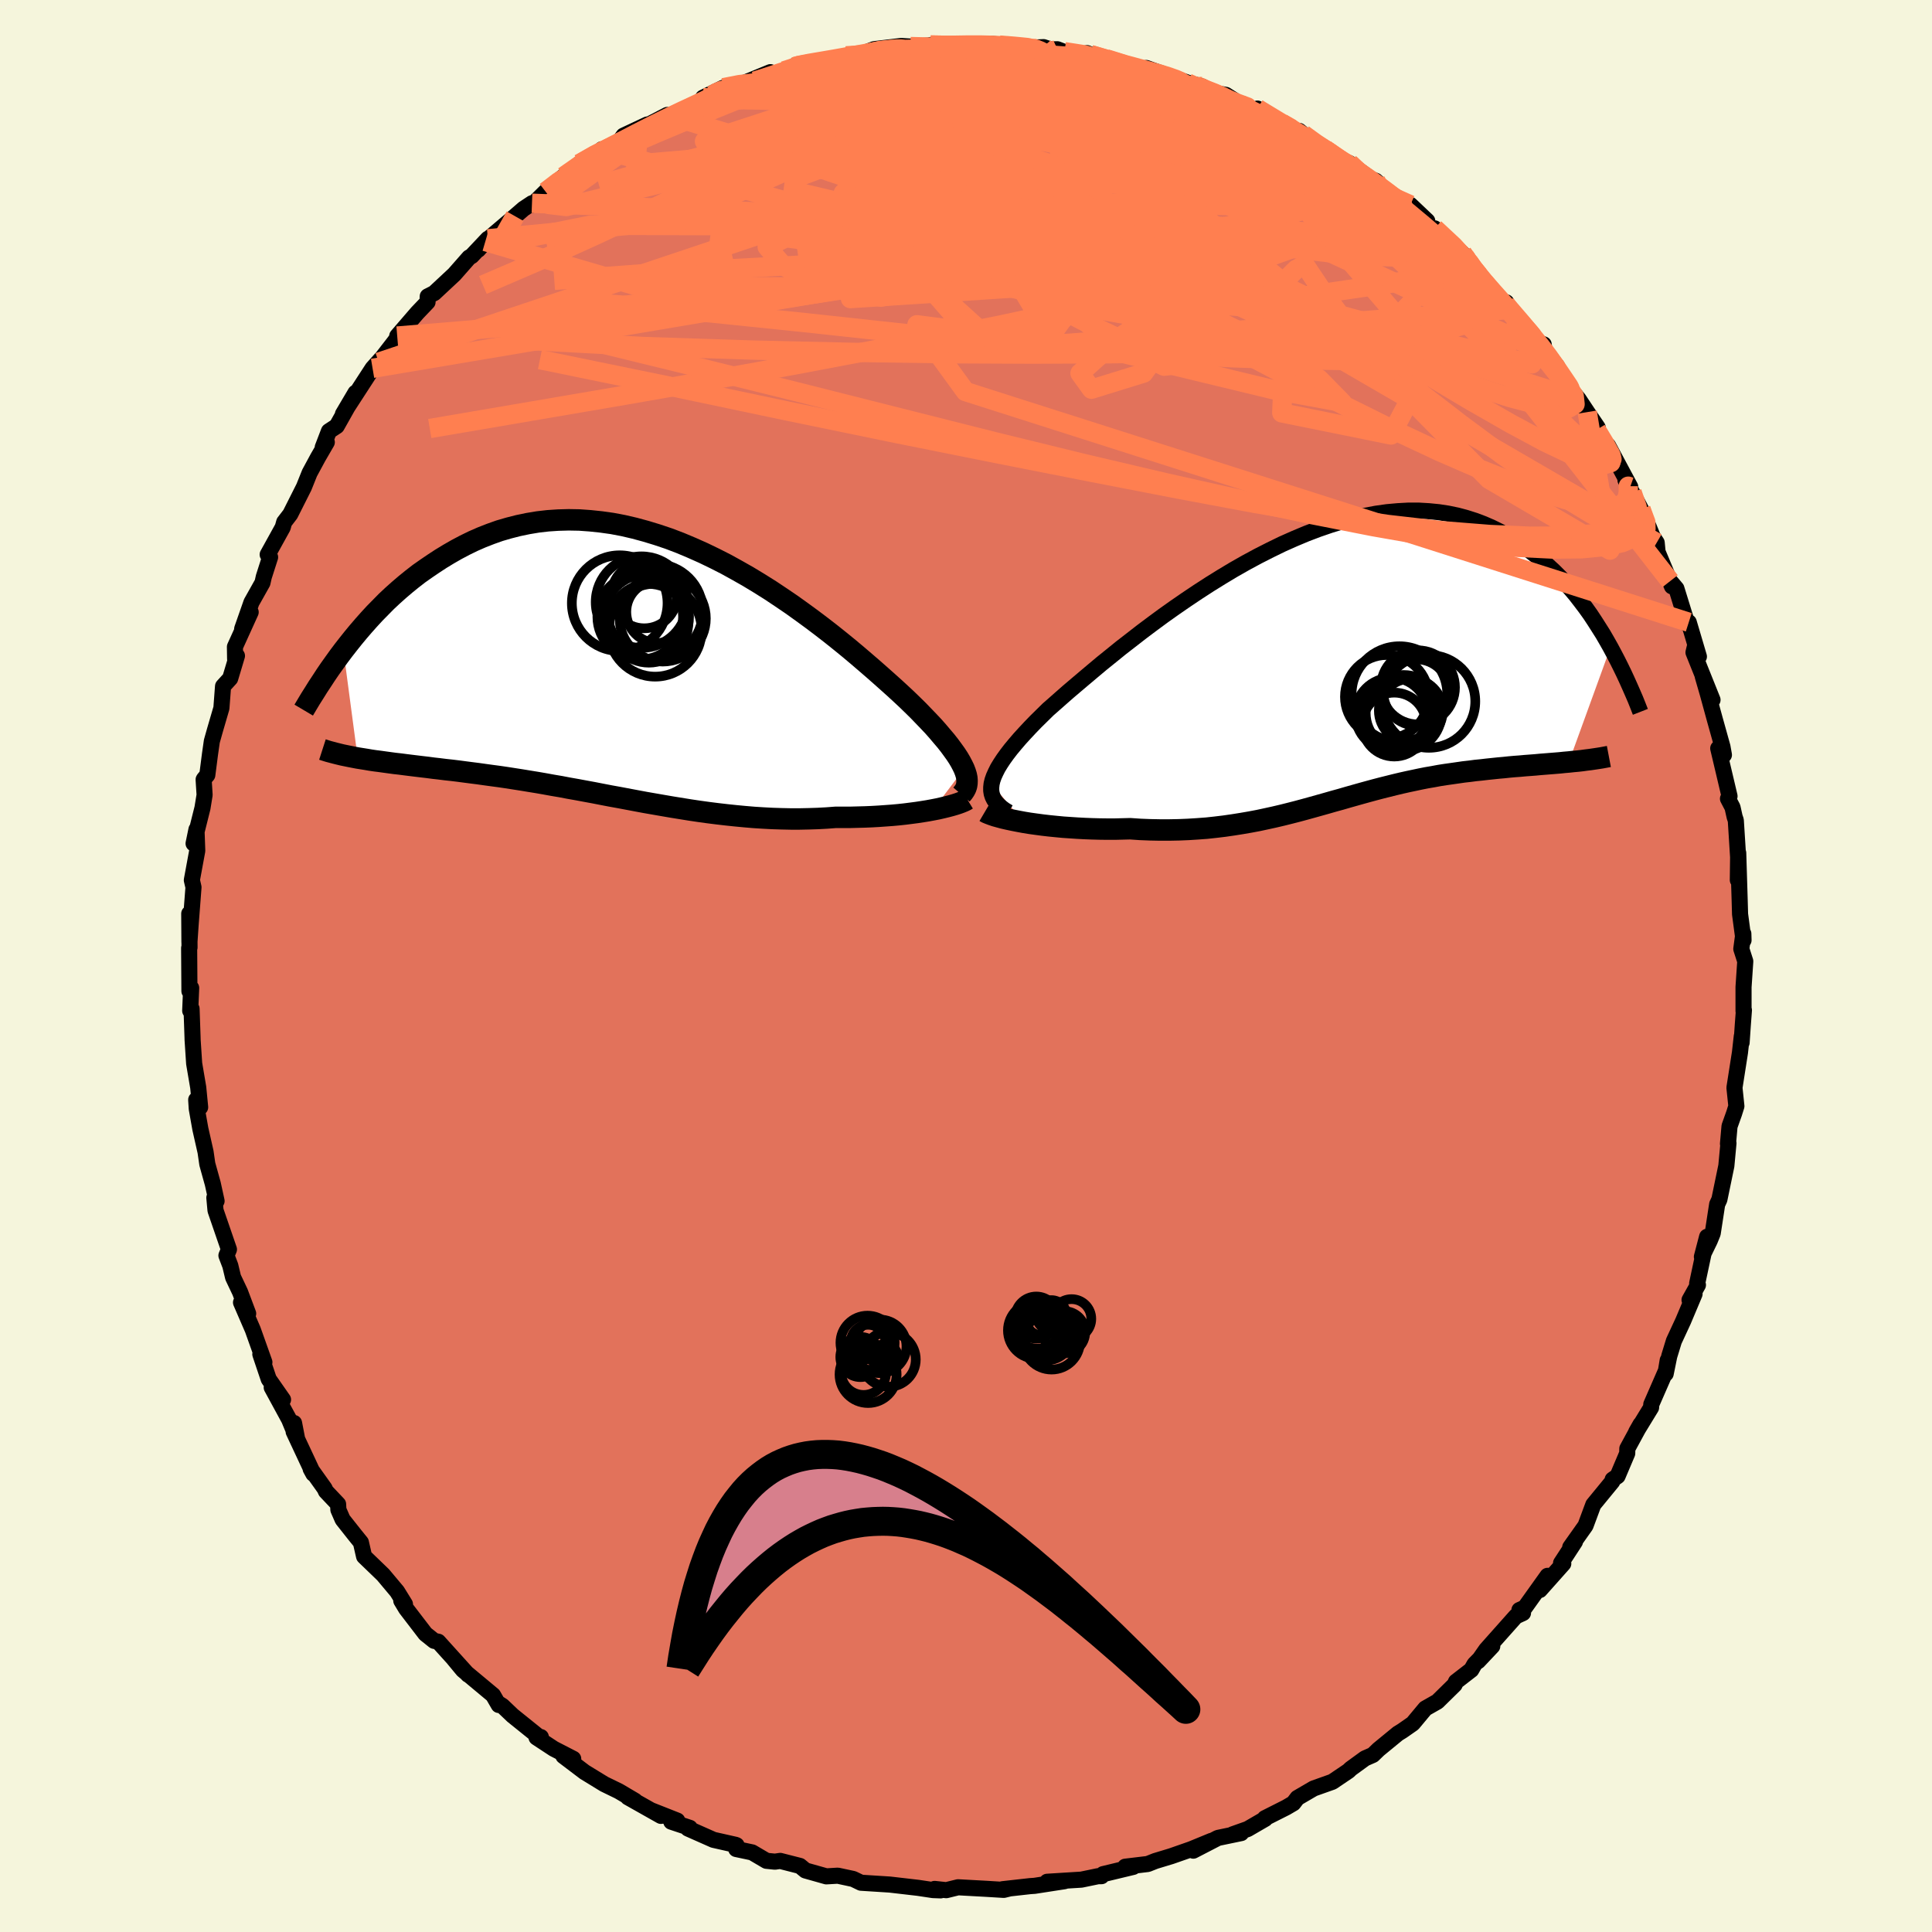 <svg xmlns="http://www.w3.org/2000/svg" width="500" height="500" viewBox="-100 -100 200 200"><defs><clipPath id="c"><path d="m33.58 10.5-.17-.35-.2-.38-.23-.39-.27-.41-.31-.43-.33-.45-.37-.47-.41-.48-.43-.51-.46-.52-.5-.53-.53-.55-.55-.57-.59-.58-.61-.59-.59-.55-.63-.58-.68-.61-.73-.65-.76-.67-.81-.7-.84-.72-.88-.74-.92-.75-.95-.76-.98-.76-1.02-.77-1.04-.76-1.06-.76-1.09-.74-1.11-.74-1.13-.71-1.14-.69-1.16-.66-1.16-.64-1.18-.6-1.18-.57-1.19-.53-1.19-.5-1.18-.45-1.19-.4-1.18-.36-1.18-.32-1.16-.27-1.16-.22-1.14-.16-1.14-.12-1.11-.08-1.1-.02-1.09.03-1.06.07-1.05.12-1.02.17-1.01.21-.98.25-.96.28-.93.33-.92.36-.89.39-.86.42-.85.45-.82.47-.79.48-.78.51-.75.51-.74.52-.71.55-.69.56-.68.58-.66.59-.64.6-.61.62-.61.62-.58.63-.56.63-.55.64-.53.64-.51.64-.5.64 1.48 11.15.44.07.44.07.46.08.48.07.48.06.5.07.51.07.52.07.54.06.54.07.56.07.57.07.58.07.6.07.6.08.62.07.64.08.65.07.66.08.68.09.69.09.71.09.71.1.73.1.75.1.75.11.77.12.77.12.79.13.8.13.81.14.82.15.83.14.84.16.85.15.86.16.87.16.87.17.88.17.89.16.9.17.9.17.91.17.92.16.92.16.93.16.93.15.93.15.94.14.94.13.95.12.95.11.95.1.95.09.95.08.95.06.95.05.95.03.94.02h.94l.94-.02.93-.03.93-.05.92-.07h1.52l.75-.02.74-.02.73-.03.71-.04.7-.05.69-.05.66-.06.65-.07.63-.08.61-.08.59-.09.56-.09.54-.1"/></clipPath><clipPath id="b"><path d="m-34.37 12.15.09-.37.14-.4.19-.42.22-.44.28-.46.31-.47.36-.5.4-.52.44-.53.48-.56.52-.57.55-.59.59-.61.63-.62.65-.64.65-.57.69-.61.74-.65.8-.68.85-.72.89-.75.93-.78.98-.79 1.01-.82 1.06-.82 1.08-.84 1.12-.84 1.14-.84 1.17-.83 1.19-.82 1.21-.81 1.22-.79 1.24-.77 1.25-.75 1.25-.71 1.26-.68 1.26-.64 1.25-.61 1.26-.56 1.24-.52 1.24-.47 1.22-.42 1.21-.37 1.2-.32 1.18-.26 1.16-.22 1.14-.16 1.11-.1 1.09-.06h1.07l1.04.06 1.02.1.98.15.96.2.93.25.91.29.87.33.85.37.81.4.79.44.77.46.74.49.71.51.68.53.67.54.64.56.62.57.6.6.58.61.55.63.54.64.51.66.5.66.48.67.45.68.44.69.43.68.4.69.39.69-4.31 11.87-.47.04-.47.05-.49.04-.5.04-.5.04-.51.04-.53.05-.52.04-.54.04-.54.05-.55.04-.56.05-.56.06-.57.05-.57.06-.58.06-.6.07-.6.06-.61.08-.62.07-.62.09-.63.09-.64.09-.64.1-.64.12-.65.11-.66.13-.66.14-.66.14-.67.15-.67.16-.68.17-.68.17-.69.18-.7.19-.69.19-.71.2-.71.2-.72.21-.73.2-.73.21-.75.21-.75.21-.76.21-.78.21-.78.2-.8.2-.81.19-.82.18-.84.18-.85.16-.87.15-.88.14-.9.13-.91.11-.92.1-.95.07-.95.06-.97.04-.99.02h-1l-1.01-.02-1.02-.04-1.03-.07-.8.02-.78.02h-.79l-.78-.01-.78-.02-.77-.03-.76-.04-.75-.05-.74-.05-.73-.07-.7-.07-.69-.08-.67-.09-.65-.09-.61-.1"/></clipPath><filter id="a"><feTurbulence baseFrequency=".05" numOctaves="3" result="noise" type="noise"/><feDisplacementMap in="SourceGraphic" in2="noise" scale="2"/></filter></defs><rect width="100%" height="100%" x="-100" y="-100" fill="beige"/><path fill="#E2725B" stroke="#000" stroke-linejoin="round" stroke-width="1.667" d="m80.67-.49-.18 2.67v2.49l.04-.1-.12 1.6-.12 1.76.02-.66-.19 1.69-.57 3.64.2 1.91-.24.76-.47 1.32-.16 1.81.05-.06-.22 2.35-.72 3.48-.23.5-.46 3-.3.74-.82 1.69.54-2.07-1.03 4.83.08.16-.87 1.55.52-.62-1.18 2.8-.96 2.07-.48 1.57-.37 1.82.21-1.39-.18 1.08-1.52 3.48-.02.33-1.54 2.52.45-.79-1.37 2.52-.01.49-1 2.36-.51.35-.04.21-1.96 2.39-.81 2.18-1.58 2.23.49-.57-1.44 2.21.23.06-2.43 2.73.8-1.47-2.35 3.29-.56.25.37.31-.74.34-3.07 3.45-.83 1.19 1.46-1.55-1.84 1.87-.33.58-1.59 1.23-.14.31-1.78 1.75-1.25.71-1.3 1.56-1.09.76-.44.27-2.01 1.65-.59.57-.82.36-1.47 1.07-.24.23-1.66 1.12-1.94.69-1.68.98-.42.55-.75.44-2.2 1.11.03.07-1.81 1.05-1.55.55.88-.13-2.41.5-2.55 1.32 1.87-1.01-2.09.86-2.06.72-1.65.5-.78.31-2.34.28.83.02-3.12.75-.16.21h-.35l-1.74.36-3.54.22 1.8-.06-3.1.48-.45.03-2.87.32.7-.07-.57.14-1.81-.11-2.92-.16-1.22.3-1.21-.13.62.15-.79-.03-1.53-.23-2.93-.34-1.25-.08-1.74-.11-.81-.39-1.59-.34-1.19.07-2.16-.61-.57-.47-2.04-.52-.55.08-.88-.09-1.48-.87-1.65-.35.04-.39-.08-.04-2.31-.52-2.64-1.17.19-.07-1.92-.64.62-.11-2.66-1.05.97.56-3.42-1.93.73.36-1.68-.99-1.5-.73-2.04-1.25-2.19-1.66 1.02.29-2.02-1.04-1.78-1.17.45-.04-.2-.03-2.72-2.19-1.06-1.01-.43-.27.05.18-.59-1.02-3.12-2.6-.95-1.15 1.48 1.63-3.08-3.41-.43-.09-.9-.72-2-2.61-.5-.83.38.36-.81-1.31-1.45-1.73-1.97-1.9-.33-1.45-.6-.74-1.29-1.63-.44-1.01-.03-.58-1.26-1.33-.14-.3-1.44-2.02.28.51-2.04-4.36.04-.9.31 1.61-.82-1.98-1.8-3.31 1.17 1.26-1.48-2.12-.87-2.58.42.83-1.2-3.37-1.22-2.82.74 1.15-.84-2.23-.72-1.52-.29-1.21-.4-1.05.26-.63-1.39-4.04-.12-1.31.23.34-.39-1.78-.57-2.05-.18-1.25-.54-2.39-.37-2.08-.06-.93.41.77-.2-2.05-.42-2.47-.16-2.43-.01-.36-.1-2.88-.14.2.1-2.36-.18.33-.03-4.46.04-.06-.03-3.5.02 2.96.12-1.77.3-3.92-.17-.74.56-3.04-.08-2.21-.3 1.46.92-3.68.22-1.35-.1-1.59.04-.07.34-.4.28-2.17.19-1.33.33-1.17.66-2.26.17-2.26.74-.81.7-2.34-.19.33-.02-1.26 1.63-3.59-.88 1.73.96-2.74 1.14-2.03.14-.62.65-2.03-.25-.27 1.56-2.82.15-.54.63-.82 1.41-2.8.59-1.47.87-1.61.91-1.57-.42.53.64-1.67.81-.53 1.94-3.45-1.3 2.2 2.27-3.5.8-1.23.87-.97-.24.34 1.6-2.07 1.43-1.92-1.11 1.28 2.08-2.41 1.06-1.11.02-.59.67-.34 2.08-1.94 1.53-1.74.27-.16 1.68-1.78-1 1.13.73-.85 3.08-2.62.89-.77.86-.57.03.16 1.38-1.36 1.51-1.29.37-.3 1.63-1.3 2.16-1.26.16-.24 1.28-.09.96-1.32 2.45-1.15-.85.53 2.92-1.52h.29l.23.15 3.52-1.88.84-.35-1.17.29 2.1-1.03 1.99-.45.4-.14 2.48-1.02-1.6.93 4.07-1.49.02-.09 1.06-.25 2.29-.34h.51l1.64-.45h-.15l3.09-.26-1.33.01 1.14-.44 2.8-.33.96.06 3.23-.18-1.14.02 1.23.1 4.09-.16.22.02.76-.08 1.93.18 2.7.31-1.68-.04 2.44-.11.7.23.73-.01 1.71.66 1.37-.26.34.15 1.64.44 2.8.93.78.05.9.4-.33-.43 4.28 1.52 1.52.4-1.53-.37 1.76.86 2.2.37 1.35.86-1.18-.52 2.78 1.26.32-.18 3.43 2.15.75.27.55.23-.41-.34 2.03 1.68.66.22 1.09.86 1.42.58 1.92 1.41-.75-.18 1.56.6 2.15 2.05 1.43.44 1.75 1.66-.22.22 1.95 1.87-.97-1.32 2.88 2.59.26.33.67 1.01.49.8.42.48 3.14 3.18-.44-.73-.06.22 1.89 2.04 1 1.71 1.04.38.12.81 1.26 1.43.85 1.7.09.14 1.3 1.59.89 1.34 1.08 1.59-.13.25 1.34 2.3-.13-.67 2.29 4.27-.49-.7.68 1.26.92 1.75.83 1.89.39.96.41.62.09.95 1.49 3.57-.19-.54.65.77 1.14 3.69.14-.2 1.05 3.55-.39-1.14-.17.71 1.97 4.91-1.01-2.43.51 1.76.74 2.7.79 2.83.15.84-.59-.68 1.17 4.95-.16.26.47.9.22.99.12.35.24 3.81-.03 2.37.04-2.8.15 4.9.04 1.43.36 2.7-.02-.67-.21 1.57.41 1.28-.18 2.67" filter="url(#a)"/><path fill="#fff" d="m-34.37 12.15.09-.37.14-.4.19-.42.22-.44.28-.46.31-.47.36-.5.4-.52.44-.53.48-.56.52-.57.55-.59.59-.61.63-.62.65-.64.65-.57.69-.61.74-.65.8-.68.85-.72.89-.75.93-.78.98-.79 1.01-.82 1.06-.82 1.08-.84 1.12-.84 1.14-.84 1.17-.83 1.19-.82 1.21-.81 1.22-.79 1.24-.77 1.25-.75 1.25-.71 1.26-.68 1.26-.64 1.25-.61 1.26-.56 1.24-.52 1.24-.47 1.22-.42 1.21-.37 1.2-.32 1.18-.26 1.16-.22 1.14-.16 1.11-.1 1.09-.06h1.07l1.04.06 1.02.1.98.15.96.2.93.25.91.29.87.33.85.37.81.4.79.44.77.46.74.49.71.51.68.53.67.54.64.56.62.57.6.6.58.61.55.63.54.64.51.66.5.66.48.67.45.68.44.69.43.68.4.69.39.69-4.31 11.87-.47.04-.47.05-.49.04-.5.04-.5.04-.51.04-.53.05-.52.04-.54.04-.54.05-.55.04-.56.05-.56.06-.57.05-.57.06-.58.06-.6.07-.6.06-.61.08-.62.07-.62.09-.63.09-.64.09-.64.1-.64.12-.65.11-.66.13-.66.14-.66.14-.67.15-.67.16-.68.17-.68.17-.69.18-.7.19-.69.19-.71.2-.71.2-.72.21-.73.2-.73.21-.75.21-.75.21-.76.21-.78.21-.78.2-.8.2-.81.19-.82.18-.84.18-.85.16-.87.15-.88.14-.9.13-.91.11-.92.1-.95.07-.95.06-.97.04-.99.02h-1l-1.01-.02-1.02-.04-1.03-.07-.8.02-.78.02h-.79l-.78-.01-.78-.02-.77-.03-.76-.04-.75-.05-.74-.05-.73-.07-.7-.07-.69-.08-.67-.09-.65-.09-.61-.1" filter="url(#a)" transform="translate(37.02 -31.01)"/><path fill="#fff" d="m33.58 10.5-.17-.35-.2-.38-.23-.39-.27-.41-.31-.43-.33-.45-.37-.47-.41-.48-.43-.51-.46-.52-.5-.53-.53-.55-.55-.57-.59-.58-.61-.59-.59-.55-.63-.58-.68-.61-.73-.65-.76-.67-.81-.7-.84-.72-.88-.74-.92-.75-.95-.76-.98-.76-1.02-.77-1.04-.76-1.06-.76-1.09-.74-1.11-.74-1.13-.71-1.14-.69-1.16-.66-1.16-.64-1.18-.6-1.18-.57-1.19-.53-1.19-.5-1.18-.45-1.19-.4-1.18-.36-1.18-.32-1.16-.27-1.16-.22-1.14-.16-1.14-.12-1.11-.08-1.1-.02-1.09.03-1.06.07-1.05.12-1.02.17-1.01.21-.98.25-.96.28-.93.33-.92.36-.89.39-.86.42-.85.45-.82.47-.79.48-.78.51-.75.51-.74.52-.71.55-.69.56-.68.58-.66.59-.64.6-.61.62-.61.62-.58.63-.56.63-.55.64-.53.64-.51.64-.5.64 1.48 11.15.44.07.44.07.46.08.48.07.48.06.5.07.51.07.52.07.54.06.54.07.56.07.57.07.58.07.6.07.6.08.62.07.64.08.65.07.66.08.68.09.69.09.71.09.71.1.73.1.75.1.75.11.77.12.77.12.79.13.8.13.81.14.82.15.83.14.84.16.85.15.86.16.87.16.87.17.88.17.89.16.9.17.9.17.91.17.92.16.92.16.93.16.93.15.93.15.94.14.94.13.95.12.95.11.95.1.95.09.95.08.95.06.95.05.95.03.94.02h.94l.94-.02.93-.03.93-.05.92-.07h1.52l.75-.02.74-.02.73-.03.71-.04.7-.05.69-.05.66-.06.65-.07.63-.08.61-.08.59-.09.56-.09.54-.1" filter="url(#a)" transform="translate(-33.78 -30.92)"/><g fill="none" stroke="#000" transform="translate(37.02 -31.01)"><path stroke-linejoin="round" stroke-width="1.667" d="m-32.62 15.1-.4-.24-.35-.26-.29-.26-.25-.27-.2-.28-.15-.3-.1-.31-.05-.32v-.34l.04-.37.09-.37.14-.4.19-.42.22-.44.28-.46.31-.47.36-.5.4-.52.44-.53.48-.56.52-.57.55-.59.59-.61.63-.62.65-.64.65-.57.69-.61.74-.65.8-.68.85-.72.89-.75.93-.78.98-.79 1.01-.82 1.06-.82 1.08-.84 1.12-.84 1.14-.84 1.17-.83 1.19-.82 1.21-.81 1.22-.79 1.24-.77 1.25-.75 1.25-.71 1.26-.68 1.26-.64 1.25-.61 1.26-.56 1.24-.52 1.24-.47 1.22-.42 1.21-.37 1.2-.32 1.18-.26 1.16-.22 1.14-.16 1.11-.1 1.09-.06h1.07l1.04.06 1.02.1.98.15.96.2.93.25.91.29.87.33.85.37.81.4.79.44.77.46.74.49.71.51.68.53.67.54.64.56.62.57.6.6.58.61.55.63.54.64.51.66.5.66.48.67.45.68.44.69.43.68.4.69.39.69.37.69.36.69.34.68.33.68.31.67.3.67.29.66.28.65.26.65.25.64" filter="url(#a)"/><path stroke-linejoin="round" stroke-width="2.222" d="m-35.06 15.04.17.1.24.1.29.11.35.12.4.11.44.12.48.11.52.11.56.11.59.11.61.1.65.09.67.09.69.08.7.07.73.07.74.05.75.05.76.04.77.03.78.02.78.01h.79l.78-.02.8-.02 1.03.07 1.02.04 1.01.02h1l.99-.02.97-.04.95-.06.95-.07.92-.1.91-.11.9-.13.88-.14.87-.15.85-.16.84-.18.82-.18.81-.19.8-.2.78-.2.78-.21.76-.21.75-.21.75-.21.73-.21.73-.2.72-.21.71-.2.71-.2.69-.19.7-.19.69-.18.68-.17.68-.17.67-.16.67-.15.66-.14.66-.14.66-.13.65-.11.64-.12.64-.1.64-.09.63-.09.62-.09.62-.07.61-.08.6-.06.6-.07.58-.06.57-.06.57-.05.56-.06.56-.05.55-.04.54-.05.54-.04.52-.04.53-.05.51-.04.5-.04.5-.04.49-.04.47-.05.47-.04.46-.05.45-.04.44-.05.43-.06.42-.05.41-.06.4-.06.38-.06.38-.07.37-.07" filter="url(#a)"/><circle cx="7.849" cy="2.863" r="4.952" clip-path="url(#b)" filter="url(#a)"/><circle cx="9.029" cy="4.573" r="3.31" clip-path="url(#b)" filter="url(#a)"/><circle cx="7.314" cy="6.018" r="3.308" clip-path="url(#b)" filter="url(#a)"/><circle cx="6.539" cy="3.143" r="4.33" clip-path="url(#b)" filter="url(#a)"/><circle cx="10.899" cy="3.618" r="4.802" clip-path="url(#b)" filter="url(#a)"/><circle cx="9.609" cy="2.688" r="3.43" clip-path="url(#b)" filter="url(#a)"/><circle cx="7.699" cy="4.688" r="3.694" clip-path="url(#b)" filter="url(#a)"/><circle cx="8.284" cy="4.813" r="3.928" clip-path="url(#b)" filter="url(#a)"/><circle cx="9.764" cy="2.168" r="3.834" clip-path="url(#b)" filter="url(#a)"/><circle cx="7.039" cy="4.923" r="3.756" clip-path="url(#b)" filter="url(#a)"/></g><g fill="none" stroke="#000" transform="translate(-33.78 -30.92)"><path stroke-linejoin="round" stroke-width="2.222" d="m33.31 13.17.18-.21.15-.22.12-.23.08-.24.04-.26.01-.27-.02-.28-.06-.3-.1-.32-.13-.34-.17-.35-.2-.38-.23-.39-.27-.41-.31-.43-.33-.45-.37-.47-.41-.48-.43-.51-.46-.52-.5-.53-.53-.55-.55-.57-.59-.58-.61-.59-.59-.55-.63-.58-.68-.61-.73-.65-.76-.67-.81-.7-.84-.72-.88-.74-.92-.75-.95-.76-.98-.76-1.02-.77-1.04-.76-1.06-.76-1.09-.74-1.11-.74-1.13-.71-1.14-.69-1.16-.66-1.16-.64-1.18-.6-1.18-.57-1.19-.53-1.19-.5-1.18-.45-1.19-.4-1.18-.36-1.18-.32-1.16-.27-1.16-.22-1.14-.16-1.14-.12-1.11-.08-1.1-.02-1.09.03-1.06.07-1.05.12-1.02.17-1.01.21-.98.25-.96.28-.93.33-.92.36-.89.39-.86.42-.85.45-.82.47-.79.48-.78.51-.75.51-.74.52-.71.55-.69.56-.68.58-.66.59-.64.6-.61.62-.61.62-.58.63-.56.63-.55.64-.53.64-.51.64-.5.64-.48.64-.46.64-.45.63-.43.63-.41.63-.41.62-.38.61-.38.6-.36.6-.35.59m68.69 9.24-.18.11-.21.1-.27.11-.3.11-.34.11-.38.11-.42.11-.45.11-.48.11-.51.1-.54.1-.56.09-.59.09-.61.08-.63.08-.65.07-.66.06-.69.05-.7.05-.71.04-.73.03-.74.02-.75.02h-1.52l-.92.07-.93.05-.93.03-.94.02h-.94l-.94-.02-.95-.03-.95-.05-.95-.06-.95-.08-.95-.09-.95-.1-.95-.11-.95-.12-.94-.13-.94-.14-.93-.15-.93-.15-.93-.16-.92-.16-.92-.16-.91-.17-.9-.17-.9-.17-.89-.16-.88-.17-.87-.17-.87-.16-.86-.16-.85-.15-.84-.16-.83-.14-.82-.15-.81-.14-.8-.13-.79-.13-.77-.12-.77-.12-.75-.11-.75-.1-.73-.1-.71-.1-.71-.09-.69-.09-.68-.09-.66-.08-.65-.07-.64-.08-.62-.07-.6-.08-.6-.07-.58-.07-.57-.07-.56-.07-.54-.07-.54-.06-.52-.07-.51-.07-.5-.07-.48-.06-.48-.07-.46-.08-.44-.07-.44-.07-.42-.08-.41-.08-.39-.08-.39-.08-.37-.09-.36-.09-.34-.09-.34-.09-.32-.1-.31-.1" filter="url(#a)"/><circle cx=".696" cy="-5.222" r="4.412" clip-path="url(#c)" filter="url(#a)"/><circle cx="1.601" cy="-3.847" r="4.812" clip-path="url(#c)" filter="url(#a)"/><circle cx="-2.069" cy="-6.642" r="4.952" clip-path="url(#c)" filter="url(#a)"/><circle cx=".056" cy="-5.237" r="4.434" clip-path="url(#c)" filter="url(#a)"/><circle cx="1.606" cy="-5.772" r="4.93" clip-path="url(#c)" filter="url(#a)"/><circle cx=".471" cy="-7.442" r="3.404" clip-path="url(#c)" filter="url(#a)"/><circle cx=".946" cy="-4.557" r="4.076" clip-path="url(#c)" filter="url(#a)"/><circle cx=".186" cy="-6.747" r="4.738" clip-path="url(#c)" filter="url(#a)"/><circle cx="2.386" cy="-5.057" r="4.462" clip-path="url(#c)" filter="url(#a)"/><circle cx="1.831" cy="-5.737" r="3.218" clip-path="url(#c)" filter="url(#a)"/></g><g fill="none" stroke="coral" stroke-linejoin="round" stroke-width="2"><path d="m-17.78-93.09.68-.02 1.73.13 2.34.32 2.74.52 3.06.7 3.35.85 3.66 1 3.96 1.11 4.28 1.22 4.57 1.32 4.79 1.41 4.91 1.52 4.96 1.59 4.95 1.64 4.91 1.6 4.86 1.57 4.83 1.59" filter="url(#a)"/><path d="m-41.64-81.75 1.67-1.17 1.58-.91 1.5-.76 1.57-.75 1.64-.76 1.69-.76 1.72-.73 1.72-.71 1.69-.68 1.64-.67 1.55-.64 1.43-.6 1.3-.55 1.18-.49 1.06-.41.92-.35.75-.27.53-.21.27-.14-.04-.05-.39.04-.78.2-1.41.46" filter="url(#a)"/><path d="m-21.85-91.6 2.95-.85 2.46-.16 2.79.22 3.26.46 3.69.65 4.07.8 4.41.93L6.5-88.5l5.01 1.15 5.31 1.23 5.59 1.33 5.79 1.38 5.79 1.38 5.48 1.34m-15-10.35-.38.01.76.33.95.37.74.32.51.26.28.22.04.17-.33.06-.82-.1-1.39-.28-1.96-.47-2.5-.64-2.98-.78-3.45-.96-4-1.19" filter="url(#a)"/><path d="m-26.05-90.18.12-.07 1.53-.31 2.09-.28 2.35-.18 2.55-.1 2.74-.05 2.95-.01 3.13.03 3.26.08 3.33.13 3.37.16 3.36.19 3.36.22 3.35.23 3.32.25 3.22.23 3.01.14 2.65.03 2.15-.07m12.48 5.87 1.22.67.7.6.35.5.15.5-.11.48-.52.39-1.05.24-1.61.05-2.17-.15-2.72-.33-3.28-.51-3.87-.67-4.51-.85-5.19-1.02-5.87-1.2-6.62-1.39-7.43-1.61-8.18-1.91" filter="url(#a)"/><path d="m22.94-91.41 1.47.67.72.52-.14.44-.85.46-1.44.52-2.06.59-2.81.62-3.73.61-4.75.57-5.78.57-6.77.6-7.76.65-8.84.72-10.16.89" filter="url(#a)"/><path d="m-12.41-94.22 1.91-.13 1.5.01 2.02.1 2.57.23 2.91.34 3.06.44 3.14.52 3.23.57 3.28.61 3.3.63 3.21.65 3.08.65 2.88.61 2.71.58 2.6.57 2.66.66m30.47 26.91.84 1.27.09.84-.63.4h-1.33l-2.03-.36-2.74-.72-3.48-1.12-4.26-1.56-5.07-2.04-5.93-2.53-6.83-3.04-7.81-3.61-8.85-4.18-9.87-4.75L-6.53-87m-33.48 3.95 1.59-.9 1.33-.69 1.45-.74 1.59-.83 1.61-.82 1.56-.77 1.44-.69 1.31-.61 1.11-.52.83-.43.45-.28.02-.09-.26.09-.3.18" filter="url(#a)"/><path d="m-3.66-95.34 1.79.03 1.77-.01 1.34.03 1 .08.74.14.48.18.21.21-.04.26-.28.32-.51.38-.76.45-1.03.53-1.33.6-1.66.69-2.04.77-2.46.86-2.92.93-3.39 1.01-3.91 1.12-4.47 1.24-5.05 1.38-5.63 1.52-6.19 1.75" filter="url(#a)"/><path d="m-21.85-91.6 2.84-.94 2.09-.4 2.18-.18 2.42-.08 2.59-.02 2.69.01 2.78.03 2.86.05 2.93.06 2.99.07 3.04.08 2.99.09 2.77.09 2.23.03 1.56-.05m52.76 45.47.5 1.33.02.68-.36.35-.7.08-1.09-.24-1.51-.64-1.98-1.06-2.51-1.52-3.08-2.03-3.67-2.59-4.28-3.18-4.89-3.77-5.49-4.36-6.08-4.94-6.7-5.54-7.38-6.14-8.34-6.85m.55-6.64 1.84.54 1.83.56 1.6.49 1.54.49 1.56.5 1.56.53 1.47.52 1.33.48 1.15.43.96.37.72.26.46.17.22.08-.03-.01-.32-.12-.76-.28-1.28-.52-1.56-.69m5 1.79 2.41 1.46 1.38.81 1.02.62 1.01.67 1.11.75 1.2.82 1.24.83 1.21.81 1.13.76 1.03.69.88.61.71.48.45.32.13.12-.21-.12-.56-.36-.88-.59-1.22-.84-1.6-1.09-1.96-1.33" filter="url(#a)"/><path d="m34.9-86.11.34.25.98.71 1.15.77 1.17.77 1.15.76 1.1.73 1.03.71.96.68.88.65.73.57.53.45.29.31.03.13-.21-.03-.45-.2-.69-.35-.95-.52-1.28-.73-1.64-.98-2.07-1.25-2.46-1.54-2.71-1.76-2.77-1.91m-17.13-6.46 1.87.56 1.91.62 1.75.59 1.72.6 1.79.65 1.81.67 1.73.68 1.61.65 1.45.6 1.3.54 1.13.47.93.37.75.29.59.21.38.14-.03-.04-.88-.5m-42.01-7.23-.25-.11 1.16-.17 1.79-.12 1.96-.05 1.96.02 1.95.06 1.96.08 1.94.1 1.88.11 1.76.11 1.58.12 1.36.1 1.12.08.88.06.63.02.38-.01.11-.06-.19-.09-.49-.11-.81-.13-1.17-.18" filter="url(#a)"/><path d="m-9.32-94.48-.38-.11.78-.18 1.14-.09 1.08.01.83.11.59.22.34.32.09.42-.19.53-.52.65-.89.77-1.3.9-1.71 1.04-2.12 1.17-2.52 1.32-2.89 1.47-3.27 1.61-3.7 1.8-4.18 2.02-4.72 2.27-5.26 2.48-5.73 2.6-6.16 2.65m44.26-24.68 2.09.05 1.77.4 2.32.67 2.84.92L6.42-92l3.36 1.36 3.53 1.56 3.67 1.72 3.78 1.85 3.89 1.95 4.01 2.05 4.13 2.11 4.22 2.18 4.28 2.2 4.28 2.22 4.25 2.26 4.14 2.25" filter="url(#a)"/><path d="m-3.66-95.34 1.83.03 1.89-.03h1.53l1.27.03 1.07.06.87.08.65.08.44.09.26.11.07.12-.11.16-.31.18-.55.21-.81.23-1.14.25-1.53.24-1.98.24-2.44.25-2.94.28-3.45.29-3.99.28-4.43.23m86.41 42.89.53 1.54-.19 1.13-.9.75-1.55.53-2.18.37-2.8.21-3.47.02-4.16-.18-4.9-.39-5.66-.65-6.44-.93L30-47.87l-8.03-1.5-8.88-1.72-9.74-1.92-10.59-2.12-11.4-2.35-12.21-2.57-13.26-2.72m81.29-21.78 1.22.85 1.39.96 1.37 1.04 1.43 1.12 1.54 1.24 1.62 1.31 1.58 1.32 1.45 1.24 1.24 1.09 1.03.92.82.75.62.58.38.36.1.11-.16-.18-.33-.43-.45-.65M66.6-53.2l.19.39-.05.71-.71.21-1.37-.29-2.02-.77-2.73-1.3-3.5-1.88-4.35-2.49-5.22-3.12-6.16-3.75-7.15-4.44-8.16-5.16L16.26-81 6.2-87.69" filter="url(#a)"/><path d="m68.76-49.6-.2-.07v.6l-.14.72-.48.54-.87.27h-1.29l-1.69-.25-2.11-.51-2.54-.78-2.99-1.06-3.46-1.38-3.96-1.72-4.48-2.1-5.03-2.5-5.62-2.89-6.2-3.28-6.82-3.64-7.43-3.98-8.06-4.32-8.65-4.72-9.21-5.24" filter="url(#a)"/><path d="m55.87-68.48 1.23 1.67.29 1.14-.5.79-1.21.63-1.88.53-2.55.43-3.23.33-3.93.21-4.67.07-5.46-.07-6.28-.21-7.13-.34-7.97-.5-8.8-.7-9.62-.93-10.52-1.14-11.56-1.19-12.79-1.08m90.19-6.2-.11-.22.17.55-.38.56-1.01.4-1.62.25-2.22.1-2.88-.1-3.62-.31-4.39-.51-5.18-.7-6-.89-6.91-1.11-7.87-1.34-8.86-1.62-9.84-1.91-10.75-2.26m-3.13-6.77 1.65-.32 1.63-.19 1.82-.08h2.11l2.4.08 2.64.15 2.84.25 2.98.34 3.09.41 3.17.47 3.23.51 3.31.55 3.39.58 3.46.61 3.52.61 3.52.62 3.42.59 3.23.53 3.01.48 2.82.43 2.73.46 2.67.51" filter="url(#a)"/><path d="m55.87-68.48 1.51 1.76 1.16 1.39.94 1.16.81 1.07.7.99.6.88.48.71.33.49.11.21-.15-.13-.47-.54-.8-.98-1.11-1.4-1.4-1.8-1.92-2.41M-43.52-80.16l1.33-1.02 1.57-.98 1.91-1.03 2.13-1.03 2.24-1 2.32-1 2.35-.99 2.36-.98 2.32-.94 2.22-.9 2.06-.83 1.88-.77 1.69-.7 1.51-.6 1.29-.49 1-.42m53.03 10.73 1 .92.39.69.29.85.09.99-.3 1.04-.81 1.03-1.36 1-1.89.99-2.39 1-2.89 1.03-3.37 1.08-3.88 1.13-4.37 1.18-4.9 1.22-5.43 1.25-6 1.29-6.58 1.33-7.19 1.39-7.81 1.48-8.43 1.53-9.1 1.59-9.78 1.67-10.49 1.79" filter="url(#a)"/><path d="m-17.78-93.09.52-.13 1.23-.19 1.51-.18 1.59-.16 1.59-.15 1.6-.14 1.62-.13 1.66-.13 1.71-.13 1.73-.12 1.71-.11 1.62-.09 1.49-.07 1.32-.06 1.14-.05.93-.05.7-.03.44-.02.16-.02-.14-.03-.49-.05-.95-.09-1.44-.11m48.18 21.89.53.84.49.74.44.66.22.46-.12.2-.47-.04-.83-.28-1.21-.53-1.67-.83-2.19-1.2L44.07-75l-3.38-1.98-3.98-2.41-4.61-2.87-5.37-3.38-6.41-4.02" filter="url(#a)"/><path d="m39.69-83.11.8.91-.19.67-.7.82-1.32.98-2.16 1.05-3.15 1.04-4.18.98-5.22.94-6.26.94-7.33 1.02-8.46 1.11-9.61 1.19-10.72 1.22-11.85 1.29-13.15 1.56m95.2-6.38.42.59.67.93.9 1.14 1.07 1.27 1.11 1.27 1.07 1.22 1 1.16.92 1.1.82.99.7.85.52.65.33.42.12.16-.11-.13-.37-.47-.69-.86-1.09-1.37-1.47-1.89m-87.72-21.21 2.69-1.17 2.16-.44 2.48-.11 3.15.01 3.79.12 4.26.2 4.6.28 4.9.34 5.16.38 5.41.45 5.59.51 5.67.55 5.65.59 5.64.63" filter="url(#a)"/><path d="m38.27-83.69 1.14.7.48.68-.01.67-.36.75-.75.82-1.27.84-1.92.8-2.6.74-3.29.67-3.95.63-4.64.61-5.35.62-6.06.64-6.79.64-7.47.59-8.17.51-8.95.46-9.9.52-11.03.82m57.14-22.93 2.01.62 1.27.34 1.08.29 1.09.3 1 .31.78.28.47.21.16.13-.15.06-.46-.01-.8-.08-1.15-.16-1.5-.24-1.94-.34-2.53-.51-3.31-.74-4.15-.94" filter="url(#a)"/><path d="m49.48-75.04.11-.17.84.72.76.79.55.68.37.53.19.36-.05.12-.36-.16-.71-.46-1.09-.77-1.52-1.12-2-1.53-2.48-1.99-2.92-2.43-3.24-2.76" filter="url(#a)"/><path d="m51.39-73.77.35.5.46.69.56.75.57.72.46.61.29.45.09.3-.12.15-.36-.01-.64-.22-.97-.47-1.33-.73-1.7-1.01-2.05-1.3-2.41-1.59-2.81-1.91-3.21-2.26-3.63-2.64-4.12-3.05-5.04-3.62" filter="url(#a)"/><path d="m65.26-55.5.86 1.42.51.95.24.66-.11.27-.49-.16-.88-.6-1.3-1.1-1.77-1.65-2.27-2.25-2.79-2.87-3.38-3.56-3.97-4.3-4.6-5.12-5.15-5.89m29.71 32.41.41 1.39-.25.85-.79.67-1.3.55-1.83.41-2.39.23-2.99.03-3.63-.18-4.28-.43-4.98-.71-5.69-1-6.4-1.26-7.13-1.51L20.79-50l-8.52-2-9.2-2.25-9.96-2.51-10.82-2.73-11.81-2.92-12.78-3.12M7.27-94.97l-.47-.02.44.08.49.2.31.29.09.38-.18.48-.47.59-.82.7-1.23.82-1.67.92L1.6-89.5l-2.65 1.14-3.19 1.24-3.77 1.35-4.41 1.5-5.07 1.65-5.7 1.78-6.26 1.84-6.77 1.84-7.33 1.9m25.77-17.83.48-.14 1.11-.22 1.3-.22 1.28-.22 1.18-.21 1.08-.19.98-.18.91-.17.85-.14.77-.1.64-.05h.47l.21.06-.07.1-.42.16-.81.21-1.25.28-1.72.37-2.22.45-2.71.5-3.09.51m67.32 15.93 1.96 1.83 1.15 1.26.96 1.15.97 1.18 1.03 1.18 1.01 1.13.91 1 .79.87.63.7.45.51.21.26-.06-.06-.35-.37-.65-.7-1.06-1.14-1.66-1.81M24.47-91.04l-.3.05.98.44 1.31.56 1.32.58 1.33.63 1.37.66 1.38.69 1.3.66 1.16.61.97.53.8.45.64.39.51.31.36.24.21.14.02.03-.2-.09-.5-.24-.85-.44-1.27-.64-1.67-.87-1.96-1.05-2.05-1.2" filter="url(#a)"/><path d="m53.23-71.15 1.63 1.82.09.75-.55.65-1.02.73-1.54.73-2.17.67-2.84.58-3.52.51-4.22.43-4.91.35-5.62.26-6.38.18-7.17.11-8.02.04-8.86-.04-9.67-.14-10.5-.24-11.36-.37-12.16-.64m5.55-18.28 1.59-.91 1.35-.68 1.48-.75 1.63-.83 1.66-.85 1.62-.79 1.52-.71 1.37-.63 1.2-.55.94-.47.57-.34.09-.14-.38.09-.6.26" filter="url(#a)"/><path d="M52.81-71.63 44-54.97l-11.31-2.29.15-3.54.79-3.27-4.16-3.68-9.4-4.28-12.71-4.11-13.2-2.67-10.45-.52-4.39 1.27 4.19 1.97 12.9 1.98 18.51 2.22 18.98 3.22 15.36 4.12 9.32 2.22 1.22-2.02" filter="url(#a)"/><path d="m-25.12-90.92 28.96 2.44-.88.91-8.13 2.11-7.93 2.18-4.62 1.74-.18 1.32 4.1.97 7.18.71 8.32.52 6.9.16 2.64-.65-3.8-1.61-10.19-1.9-13.21-1.16-10.17-.53-.94-1.66 11.92-3.89 29.67-4.65" filter="url(#a)"/><path d="m56.37-67.97-45.64 3.5-7.37.4-5.72-5.19-3.97-4.83 1.52-1.37 8.29 1.57 12.43 2.39 11.33 1.36 5.36-.39-2.64-1.74-9.04-2.18-10.71-2.13-6.56-2.34.44-2.92 1.75-2.15-13.43 3.67L-60.8-62.5" filter="url(#a)"/><path d="m51.65-73.44-17.49-5.12-25.21-.56-11.52 3.33 4.56 3.3 11.86 1.47 9.76.05 2.19-.24-6.3.18-11.89.67-12.22.8-7.35.47.27-.23 7.28-1.07 11.52-1.6 12.46-1.57 9.37-1.56.59-3.35-10.01-7.52 3.43-5.45" filter="url(#a)"/><path d="m8.03-95.12 20.2 22.58-3.03-.66 2.75.43 2.64 1.41-3.33-.58-8.16-2.43-8.59-2.4-5.8-1.16L2.49-78l.95.25 4.11.19 7.72.34 10.6.62 10.36.67 7.5 1.74 9 8.54 20.16 25.81" filter="url(#a)"/><path d="M-49.76-75-34-70.37l19.66.08 7.35.72-1.79.33-5.43-1.07-4.64-2.1-1.73-2.03 1.94-.95 6.11.81 10.71 2.7 14.86 3.82 16.61 2.95 13.51-.47 4.89-5.16-4.15-7.77-1.48-2.77" filter="url(#a)"/><path d="m64.31-57.34 2.35 14.29-12.52-7.33-11.42-11.58-5.71-7.74-1.93-2.88-.9.46-1.85 1.84-3.61 1.64-5.17.53-5.92-.85-5.88-2.01-5.31-2.64-4.43-2.71-3.24-2.35-1.68-1.72.39-.9 3.15.17 6.41 1.53 8.5 2.63 5.67 2.04-5.17-2-17.06-8.15 2.9-10.31" filter="url(#a)"/><path d="M-27.22-89.89-.9-88.8l17.74 2.72 8.98 2.21 4.59 2.57 1.21 3.04-2.53 3.72-5.92 4.52-7.03 4.78-4.34 3.88 1.19 1.65 5.4-1.67 3.83-5.37-3.88-7.86L6.41-81.7-4.4-83.67l9.15 6.39 58.67 18.6" filter="url(#a)"/><path d="m-2.52-95.36 6.64 7.29-13.86 5.1-2.97 2.97 8.43.77 11.24-.72 8.49-1.09 5.07-.34 2.76.89.74 1.58-1.83 1.18h-4.2l-4.77-1.21-3.04-1.85-.58-1.95.28-1.66-.46-.78.43 1.38 4.71 4.74 1.35 5.19-46.32-14.08" filter="url(#a)"/><path d="M18.67-92.96-2.61-82.29l-2.76 3.1-8.62.15-6.69.57 2.64 1.9 12.73 2.88 17.7 3.08 14.76 2.26 4.7.32-8.62-2.14-19.7-3.65-23.62-2.8-18.84-.06-9.35 1.88 1.6-2.82" filter="url(#a)"/><path d="M71.5-43.82 28.36-68.87l-31.28-9.57-13.16-4.44-2.89-2.38.82-1.47 1.22-.8 1.02.02 1.81 1.03 3.4 2.05 3.96 2.96 1.68 3.64-3.05 3.85-7.17 3.28-7.22 1.81-2.96-.29.74-2.3-.84-3.35.64-4.63L9.46-94.9" filter="url(#a)"/><path d="m-61.43-61.87 52.83-8.9-3.26-5.22-6.17.18 3.25 2.18 9.22 1.66 8.82-.05 4.37-2.15-.95-3.69-5.29-3.72-8.62-2.07-11.46.37-12.76 2.25-9.93 2.41-1.8-.21 12.77-9.12" filter="url(#a)"/><path d="m-33.85-86.58-.36 3.57 14.93-1.3 11.5 1.34 3.69 2.89.14 2.38.5 1.31 1.49.86 2 1.29L3-72.03l4.66 2.94 5.8 3 5.09 2.43 2.72 1.48-.75.09-5.8-2.81-10.61-8.01L.75-84.98l26.32-4.86" filter="url(#a)"/><path d="m8.03-95.12 2.76 2.84-12.89 2.07-10.61 1.13-2.78.09 3.81.29 7.56 1.75 8.53 3.47 6.93 4.17 3.49 3.22-.18.97-2.34-1.43-2.35-2.81-.92-2.71.6-1.61 1.31-.45 1.25-.11.53-.71-1.12-1.76-3.41-2.3-2.61-1.1 8.92 3.52 37.81 14.16" filter="url(#a)"/><path d="M37.18-84.55-.67-80.33l.24 2.31 4.74 5.45 3.07 5.17 1.86 1.52 1.88-2.6 1.79-5.01.07-5.26-3.69-4.11-7.99-2.5-9.87-1.09-6.81-.43.64-.91 7.56-2.24 8-2.88 10.35-1.33" filter="url(#a)"/><path d="m-58.88-65.21 32.22-2.67 24.74-3.8 6.14-5.11.31-2.78 1.62-.39 2.22.41-.14.07-3.27-.34-4.09-.09-1.41.9 3.6 2.2 8.41 3.13 10.67 3.15 9.32 2.2 5.07.6-.29-1.05-4.88-2.39-7.74-3.33-9.31-3.95-10.72-4-11.61-2.96-7.88-.91 8.3.62 44.12.93" filter="url(#a)"/><path d="M74.82-35.58-.06-59.47l-5.02-6.91 19.4 2.5 17.65 4.26 6.97 1.28-2.4-2.44-6.96-4.3-7.37-3.63-5.79-1.24-4.14 1.34-3.51 2.57-3.92 1.64L.4-65.45l-3.5-4.02.19-5.53 6.02-4.58 10.5-1.73 7.61 1.4-9.52 3.12-56.63-2.17" filter="url(#a)"/><path d="m49.48-75.04-29.74-7.43-13.82.51-11.9.86-5.06 1.34 2.88 1.99 6.1 1.74 2.96.53-3.35-.51-7.71-.34-6.47.99.31 2.2 8.98 1.67 13.83-1.13 10.77-4.64 2.49-5.15 2.63 1.46 37.54 17.41" filter="url(#a)"/><path d="m28.25-89.32 17.72 14.89 1.3 3.18-3.67.64-3.98.58-4.55.67-5.84.53-5.45.46-2.56.35.65-.09 1.55-.55.2-.16-.57 1.4 1.68 2.85 3.99 1.55-7.98-5.03-58.43-16.5" filter="url(#a)"/><path d="m14.52-93.91-24.9 3.06-1.29 4.33 10.95 4.61 11.19 2.52 5.93.76 2.08.79 1.45 1.81 2.02 2.28 1.57 1.38-.08-.57-1.36-2.38-.95-2.82.3-1.51-1.34.45-10.92 1.05-28.21-.06-30.45 2.93" filter="url(#a)"/><path d="m24.7-90.55 21.73 25.39-8.75.22-12.41-5.63-8.65-5.53-5.75-3.81-4.75-2.03-5.01-.95-5.72-.53-5.96-.35-4.83-.3-1.82-.72 2.69-1.72 7.06-2.59 9.65-2.12 11.17.31L28-86.84l18 8.05" filter="url(#a)"/></g><g fill="none" stroke="#000"><circle cx="7.272" cy="37.724" r="2.93" filter="url(#a)"/><circle cx="10.932" cy="36.524" r="2.038" filter="url(#a)"/><circle cx="7.516" cy="37.284" r="2.424" filter="url(#a)"/><circle cx="8.252" cy="37.992" r="2.846" filter="url(#a)"/><circle cx="7.664" cy="36.844" r="1.336" filter="url(#a)"/><circle cx="10.16" cy="37.912" r="2.18" filter="url(#a)"/><circle cx="7.372" cy="37.088" r="2.522" filter="url(#a)"/><circle cx="7.276" cy="36.392" r="2.178" filter="url(#a)"/><circle cx="8.84" cy="36.148" r="1.56" filter="url(#a)"/><circle cx="8.86" cy="38.824" r="2.952" filter="url(#a)"/><circle cx="-10.192" cy="39.002" r="2.806" filter="url(#a)"/><circle cx="-8.932" cy="39.374" r="2.772" filter="url(#a)"/><circle cx="-11.332" cy="39.662" r="1.052" filter="url(#a)"/><circle cx="-10.6" cy="42.086" r="2.318" filter="url(#a)"/><circle cx="-8.392" cy="40.478" r="1.332" filter="url(#a)"/><circle cx="-10.932" cy="40.478" r="2.08" filter="url(#a)"/><circle cx="-8.02" cy="40.734" r="2.822" filter="url(#a)"/><circle cx="-10.132" cy="38.934" r="1.794" filter="url(#a)"/><circle cx="-10.136" cy="42.286" r="2.956" filter="url(#a)"/><circle cx="-8.72" cy="39.098" r="1.084" filter="url(#a)"/></g><path fill="#D77F8C" stroke="#000" stroke-linejoin="round" stroke-width="3" d="m-29.51 72.75.18-1.21.2-1.17.2-1.13.22-1.09.23-1.06.24-1.02.25-.98.26-.95.28-.91.28-.88.3-.84.3-.8.32-.78.33-.73.33-.71.35-.67.36-.64.36-.6.38-.58.38-.54.4-.51.4-.49.41-.45.42-.42.43-.39.44-.36.45-.34.45-.31.46-.28.47-.25.48-.22.48-.2.49-.17.5-.15.51-.12.51-.1.52-.07.53-.05.53-.02h.54l.54.02.55.04.56.07.56.09.56.11.58.13.57.15.59.17.58.19.59.2.6.23.6.25.61.26.6.28.62.3.61.32.62.33.63.35.62.36.63.38.63.39.64.41.64.42.64.43.64.45.64.46.65.47.65.49.65.49.65.51.65.51.66.53.65.54.66.54.65.56.66.56.66.58.66.58.66.58.65.6.66.6.66.6.66.62.65.61.66.63.65.62.66.63.65.64.65.64.65.64.65.64.64.65.64.64.65.65.63.65.64.65.63.65.64.65.62.65-.52-.48-.52-.47-.52-.47-.53-.47-.52-.48-.52-.47-.53-.47-.52-.47-.52-.47-.52-.47-.53-.46-.52-.47-.52-.46-.52-.45-.53-.46-.52-.45-.52-.45-.53-.44-.52-.44-.52-.43-.52-.43-.53-.42-.52-.42-.52-.41-.52-.41-.53-.4-.52-.39-.52-.39-.53-.38-.52-.37-.52-.37-.52-.35-.53-.35-.52-.34-.52-.33-.52-.32-.53-.31-.52-.3-.52-.29-.53-.28-.52-.27-.52-.26-.52-.25-.53-.23-.52-.23-.52-.21-.52-.2-.53-.19-.52-.17-.52-.16-.53-.15-.52-.13-.52-.12-.52-.1-.53-.09-.52-.08-.52-.06-.52-.04-.53-.03-.52-.01-.52.01-.52.02-.53.04-.52.05-.52.08-.53.09-.52.11-.52.13-.52.15-.53.16-.52.19-.52.2-.52.23-.53.25-.52.26-.52.29-.53.31-.52.33-.52.35-.52.37-.53.4-.52.42-.52.44-.52.46-.53.49-.52.51-.52.54-.53.56-.52.58-.52.61-.52.64-.53.66-.52.68-.52.71-.52.74-.53.77-.52.79-.52.82-.53.84" filter="url(#a)"/></svg>